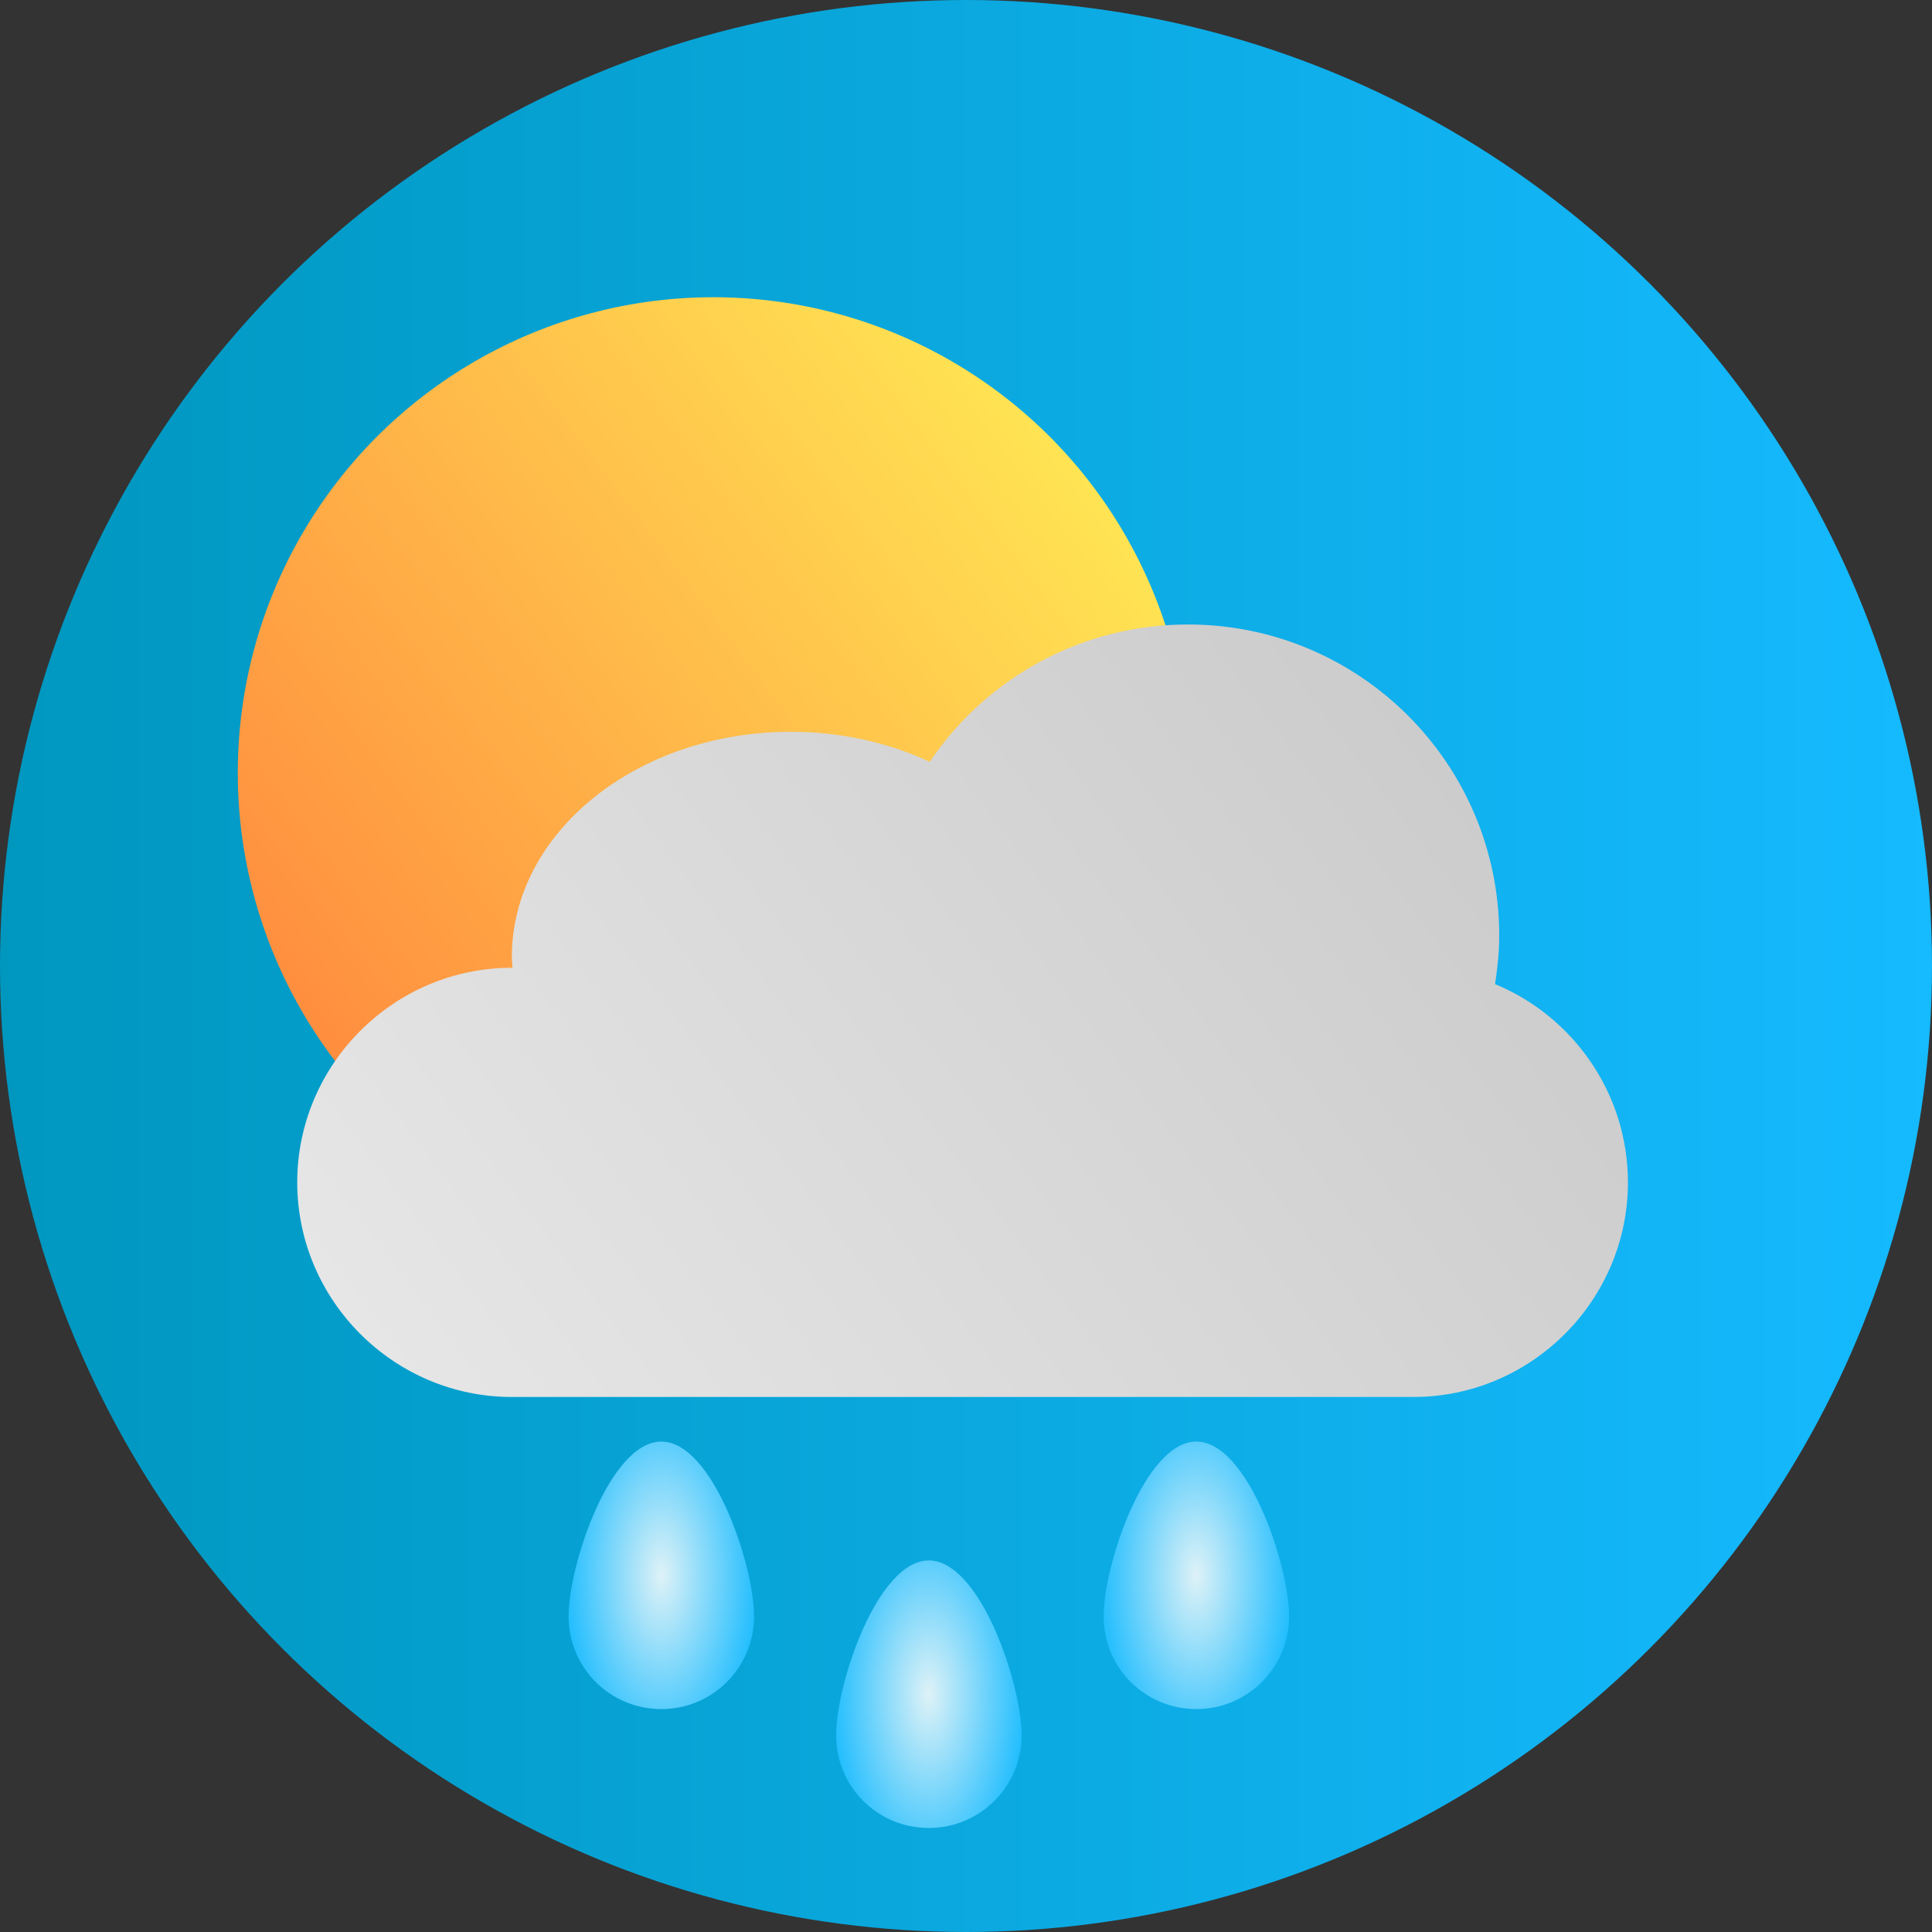 <?xml version="1.0" encoding="UTF-8"?>
<svg id="Layer_2" xmlns="http://www.w3.org/2000/svg" xmlns:xlink="http://www.w3.org/1999/xlink" viewBox="0 0 65 65">
  <rect x="0" y="0" width="65" height="65" fill="#333333" stroke="none"/>
  <defs>
    <style>
      .cls-1 {
        fill: url(#linear-gradient-2);
      }

      .cls-2 {
        fill: url(#radial-gradient);
      }

      .cls-3 {
        fill: url(#radial-gradient-3);
      }

      .cls-4 {
        fill: url(#linear-gradient-3);
      }

      .cls-5 {
        fill: url(#radial-gradient-2);
      }

      .cls-6 {
        fill: url(#linear-gradient);
      }
    </style>
    <linearGradient id="linear-gradient" x1="0" y1="32.5" x2="65" y2="32.5" gradientUnits="userSpaceOnUse">
      <stop offset="0" stop-color="#0097bf"/>
      <stop offset="1" stop-color="#15baff"/>
    </linearGradient>
    <linearGradient id="linear-gradient-2" x1="11.22" y1="35.63" x2="36.78" y2="16.37" gradientUnits="userSpaceOnUse">
      <stop offset="0" stop-color="#ff8e3f"/>
      <stop offset="1" stop-color="#ffe453"/>
    </linearGradient>
    <linearGradient id="linear-gradient-3" x1="16.51" y1="50.82" x2="49.14" y2="26.23" gradientUnits="userSpaceOnUse">
      <stop offset="0" stop-color="#e6e6e6"/>
      <stop offset="1" stop-color="#ccc"/>
    </linearGradient>
    <radialGradient id="radial-gradient" cx="22.25" cy="53" fx="22.25" fy="53" r="3.87" gradientTransform="translate(0 -53) scale(1 2)" gradientUnits="userSpaceOnUse">
      <stop offset="0" stop-color="#def2f7"/>
      <stop offset=".89" stop-color="#15baff"/>
      <stop offset="1" stop-color="#0199c3"/>
    </radialGradient>
    <radialGradient id="radial-gradient-2" cx="31.25" cy="57" fx="31.25" fy="57" gradientTransform="translate(0 -57) scale(1 2)" xlink:href="#radial-gradient"/>
    <radialGradient id="radial-gradient-3" cx="40.25" fx="40.25" xlink:href="#radial-gradient"/>
  </defs>
  <g id="Layer_1-2" data-name="Layer_1">
    <g id="Patchy_Rain_Possible">
      <g id="Day">
        <circle class="cls-6" cx="32.5" cy="32.5" r="32.5"/>
        <circle class="cls-1" cx="24" cy="26" r="16"/>
        <path class="cls-4" d="M50.3,33.11c.08-.53.14-1.08.14-1.63,0-5.78-4.69-10.47-10.47-10.47-3.62,0-6.81,1.83-8.69,4.62-1.38-.64-2.97-1.01-4.67-1.01-5.19,0-9.39,3.4-9.39,7.58,0,.12.02.24.02.36h-.02c-3.97,0-7.22,3.25-7.22,7.22s3.25,7.22,7.22,7.22h30.33c3.97,0,7.22-3.25,7.22-7.22,0-3-1.85-5.59-4.47-6.67Z"/>
        <g>
          <path class="cls-2" d="M25.37,54.38c0,1.72-1.39,3.12-3.12,3.12s-3.12-1.39-3.12-3.12,1.39-5.88,3.12-5.88,3.12,4.16,3.12,5.88Z"/>
          <path class="cls-5" d="M34.37,58.38c0,1.72-1.39,3.12-3.12,3.12s-3.12-1.39-3.12-3.12,1.39-5.88,3.12-5.88,3.12,4.16,3.12,5.88Z"/>
          <path class="cls-3" d="M43.37,54.38c0,1.72-1.39,3.12-3.12,3.12s-3.12-1.39-3.12-3.12,1.39-5.88,3.12-5.88,3.12,4.16,3.12,5.88Z"/>
        </g>
      </g>
    </g>
  </g>
</svg>